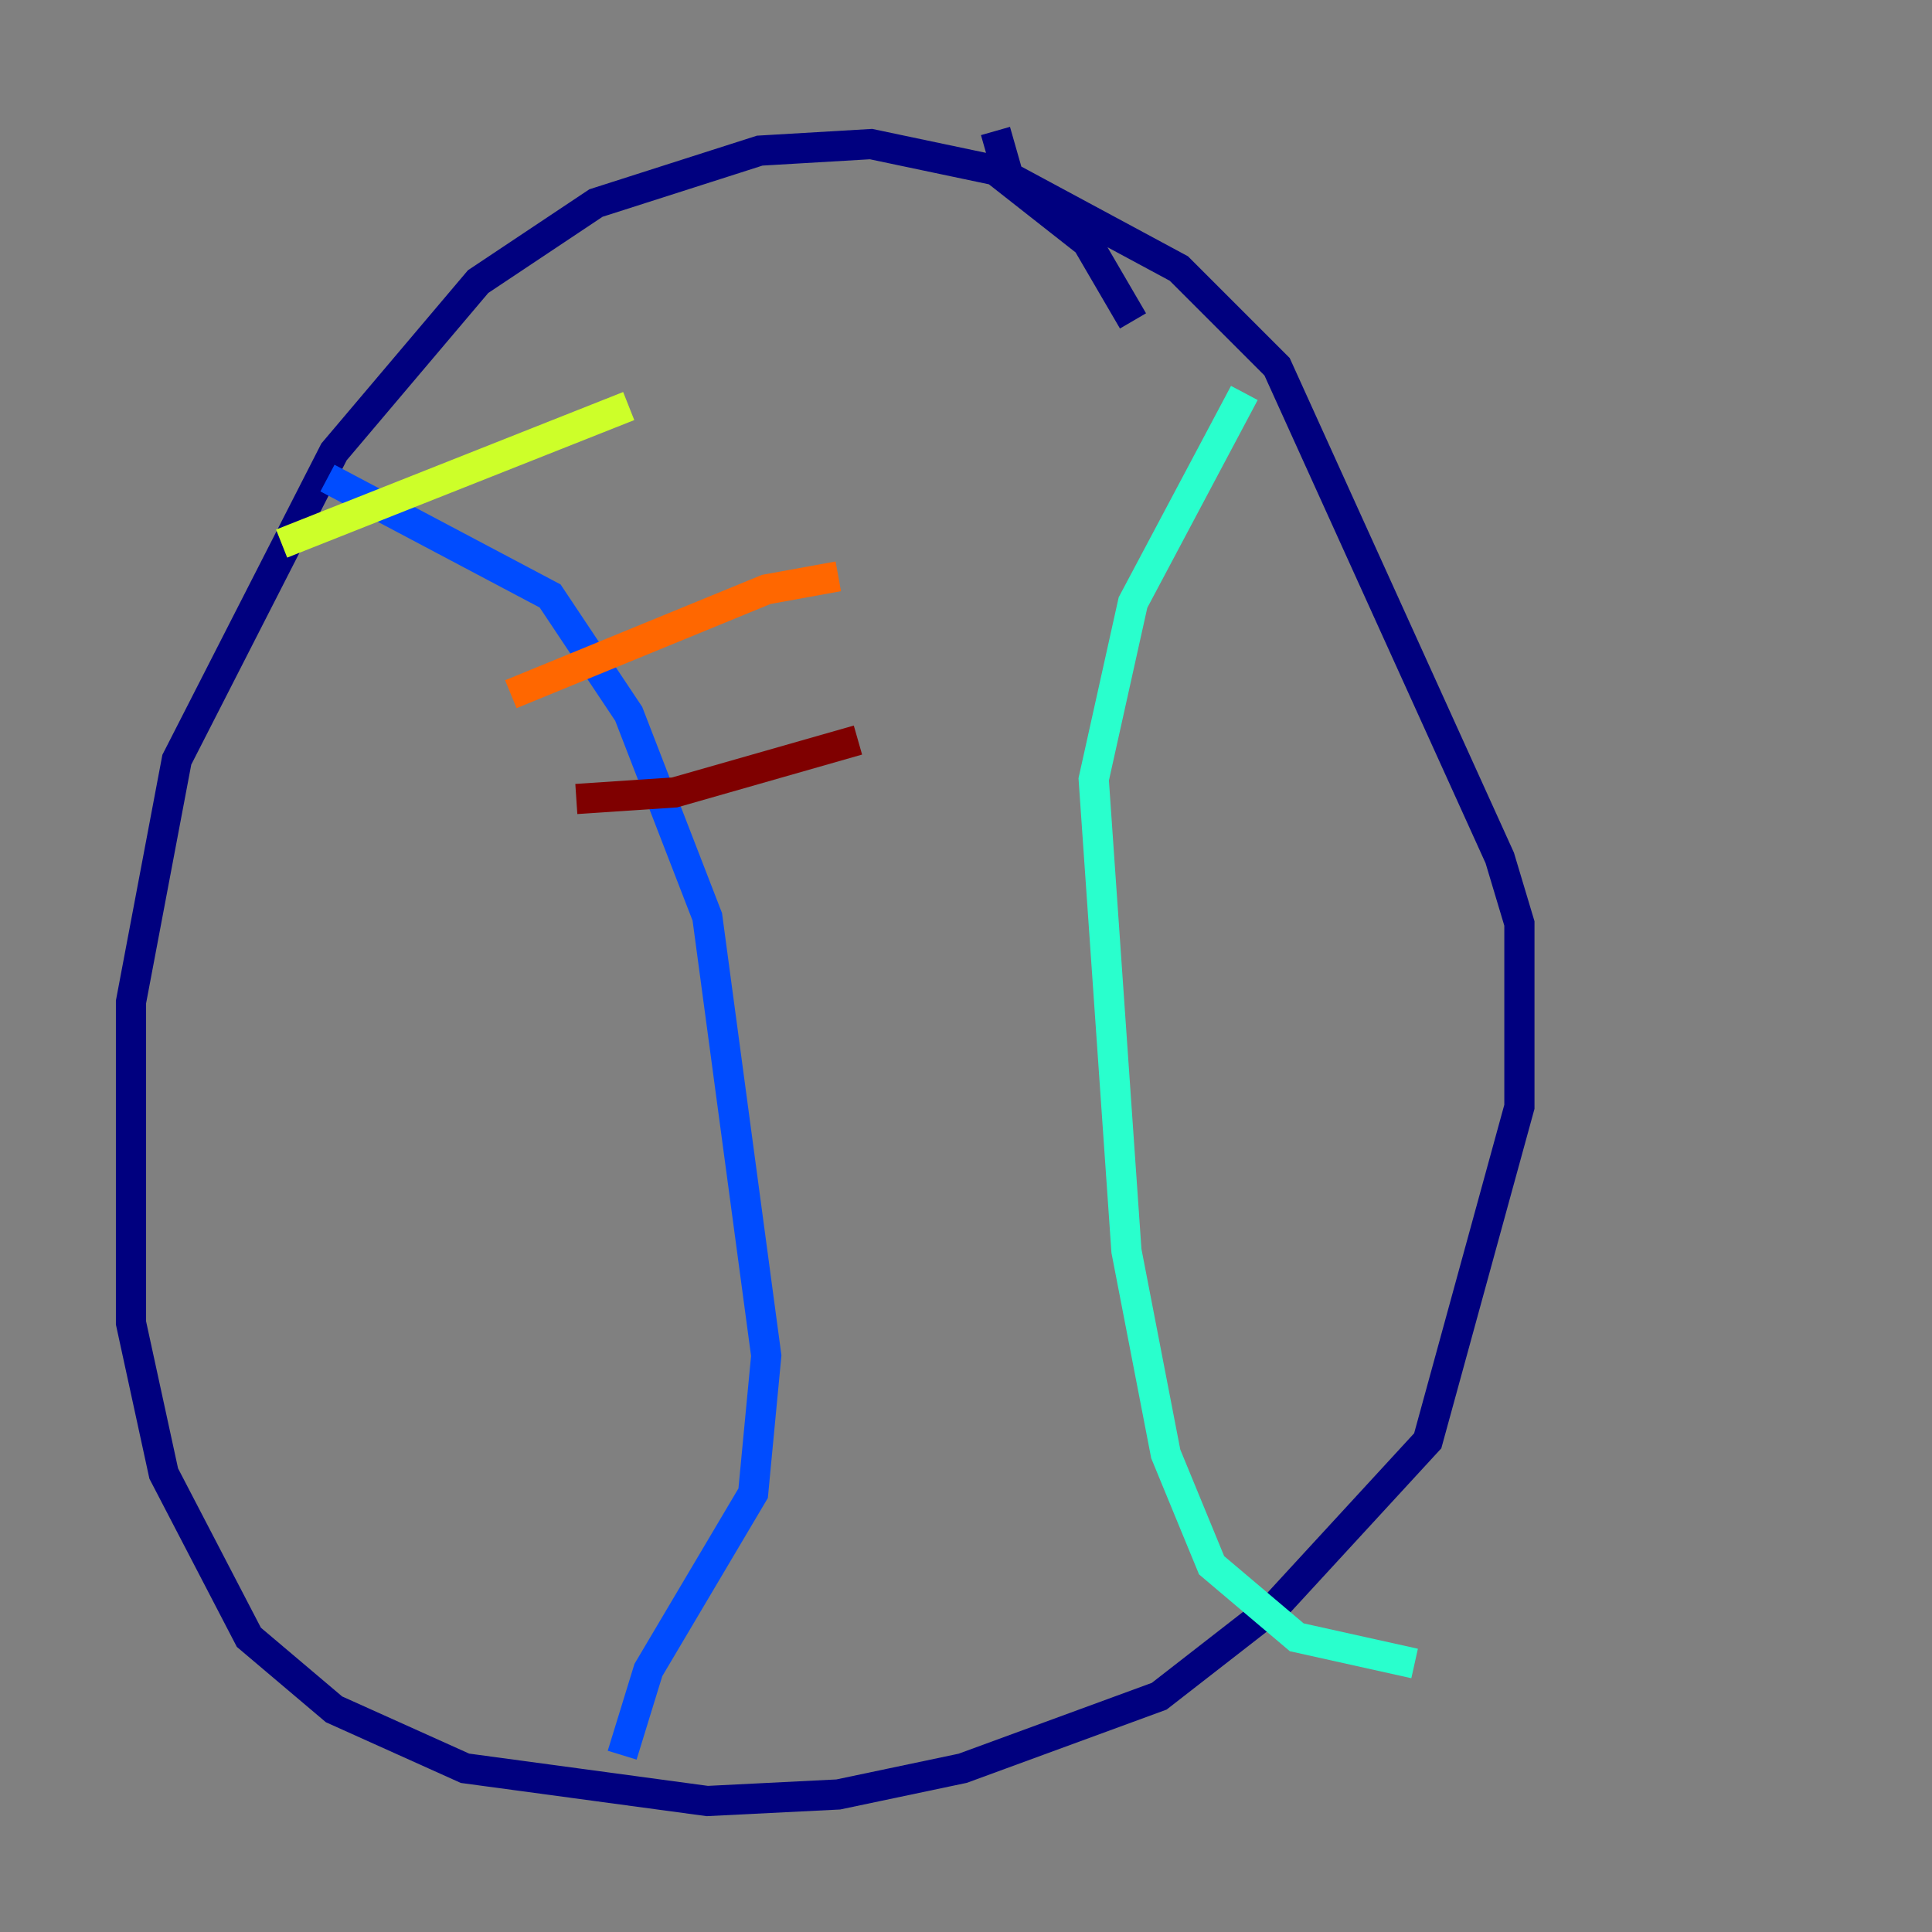 <?xml version="1.0" encoding="utf-8" ?>
<svg baseProfile="tiny" height="128" version="1.2" viewBox="0,0,128,128" width="128" xmlns="http://www.w3.org/2000/svg" xmlns:ev="http://www.w3.org/2001/xml-events" xmlns:xlink="http://www.w3.org/1999/xlink"><rect x="0" y="0" width="128" height="128" fill="#808080" stroke="none"/><defs /><polyline fill="none" points="75.064,21.261 72.027,16.054 65.953,11.281 57.709,9.546 50.332,9.98 39.485,13.451 31.675,18.658 22.129,29.939 11.715,50.332 8.678,66.386 8.678,87.647 10.848,97.627 16.488,108.475 22.129,113.248 30.807,117.153 46.861,119.322 55.539,118.888 63.783,117.153 76.8,112.38 84.61,106.305 94.59,95.458 100.664,73.329 100.664,61.18 99.363,56.841 84.61,24.298 78.102,17.79 66.82,11.715 65.953,8.678" stroke="#00007f" stroke-width="2" /><polyline fill="none" points="21.695,31.675 36.447,39.485 41.654,47.295 46.861,60.746 50.766,89.817 49.898,98.929 42.956,110.644 41.22,116.285" stroke="#004cff" stroke-width="2" /><polyline fill="none" points="82.441,26.034 75.064,39.919 72.461,51.634 74.63,82.875 77.234,96.325 80.271,103.702 85.912,108.475 93.722,110.21" stroke="#29ffcd" stroke-width="2" /><polyline fill="none" points="18.658,36.014 41.654,26.902" stroke="#cdff29" stroke-width="2" /><polyline fill="none" points="33.844,45.993 50.766,39.051 55.539,38.183" stroke="#ff6700" stroke-width="2" /><polyline fill="none" points="38.183,52.936 44.691,52.502 56.841,49.031" stroke="#7f0000" stroke-width="2" /></svg>